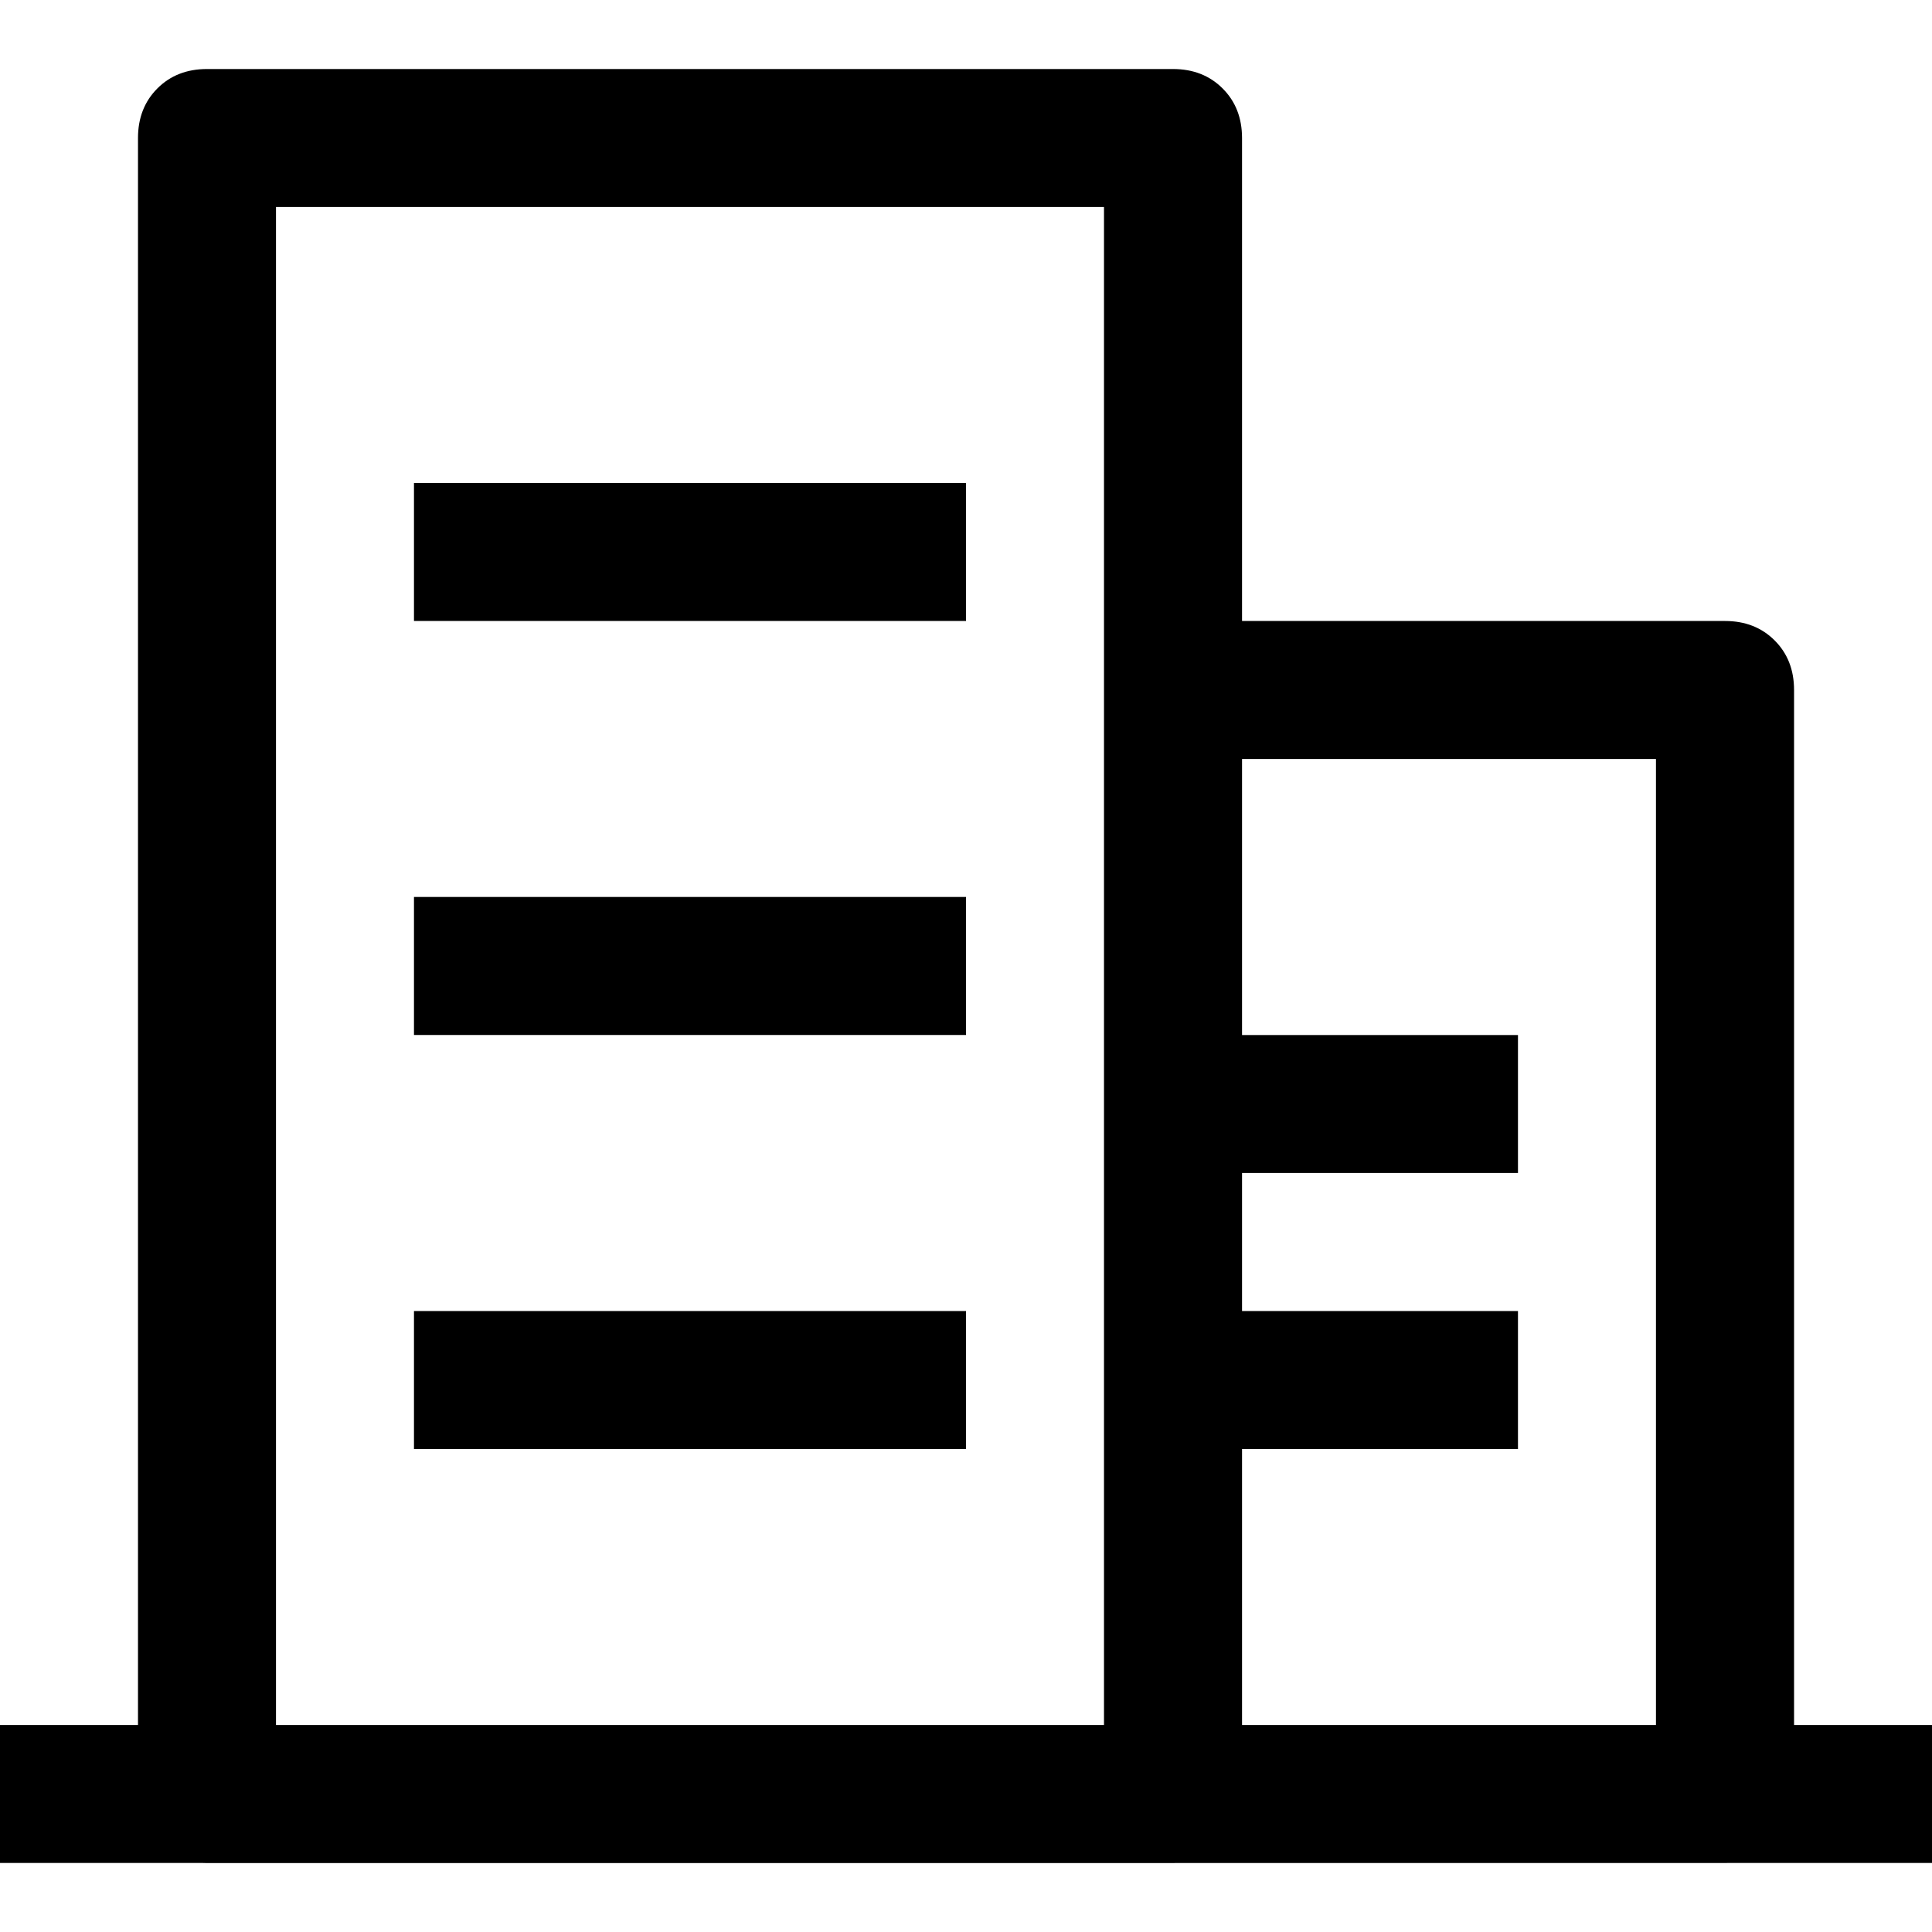 <?xml version="1.0" encoding="utf-8"?>
<svg version="1.1" class="icon" xmlns="http://www.w3.org/2000/svg" xmlns:xlink="http://www.w3.org/1999/xlink"
	 viewBox="0 0 400 400" style="enable-background:new 0 0 400 400;" xml:space="preserve">
<g>
	<path d="M0,357.14h400v28.57H0V357.14z M42.86,14.29h200c4.16,0,7.59,1.34,10.27,4.02c2.68,2.68,4.02,6.1,4.02,10.27v342.86
		c0,4.17-1.34,7.59-4.02,10.27c-2.68,2.68-6.1,4.02-10.27,4.02h-200c-4.17,0-7.59-1.34-10.27-4.02c-2.68-2.68-4.02-6.09-4.02-10.27
		V28.57c0-4.16,1.34-7.59,4.02-10.27C35.27,15.62,38.69,14.29,42.86,14.29z M57.14,42.86v314.29h171.43V42.86H57.14z M85.71,100H200
		v28.57H85.71V100z M85.71,185.71H200v28.57H85.71V185.71z M85.71,271.43H200V300H85.71V271.43z M242.86,128.57h114.29
		c4.16,0,7.59,1.34,10.27,4.02c2.68,2.68,4.02,6.1,4.02,10.27v228.57c0,4.17-1.34,7.59-4.02,10.27c-2.68,2.68-6.1,4.02-10.27,4.02
		H242.86c-4.17,0-7.59-1.34-10.27-4.02c-2.68-2.68-4.02-6.09-4.02-10.27V142.86c0-4.16,1.34-7.59,4.02-10.27
		S238.69,128.57,242.86,128.57z M257.14,157.14v200h85.71v-200H257.14z M257.14,214.29h57.14v28.57h-57.14V214.29z M257.14,271.43
		h57.14V300h-57.14V271.43z"/>
</g>
</svg>
